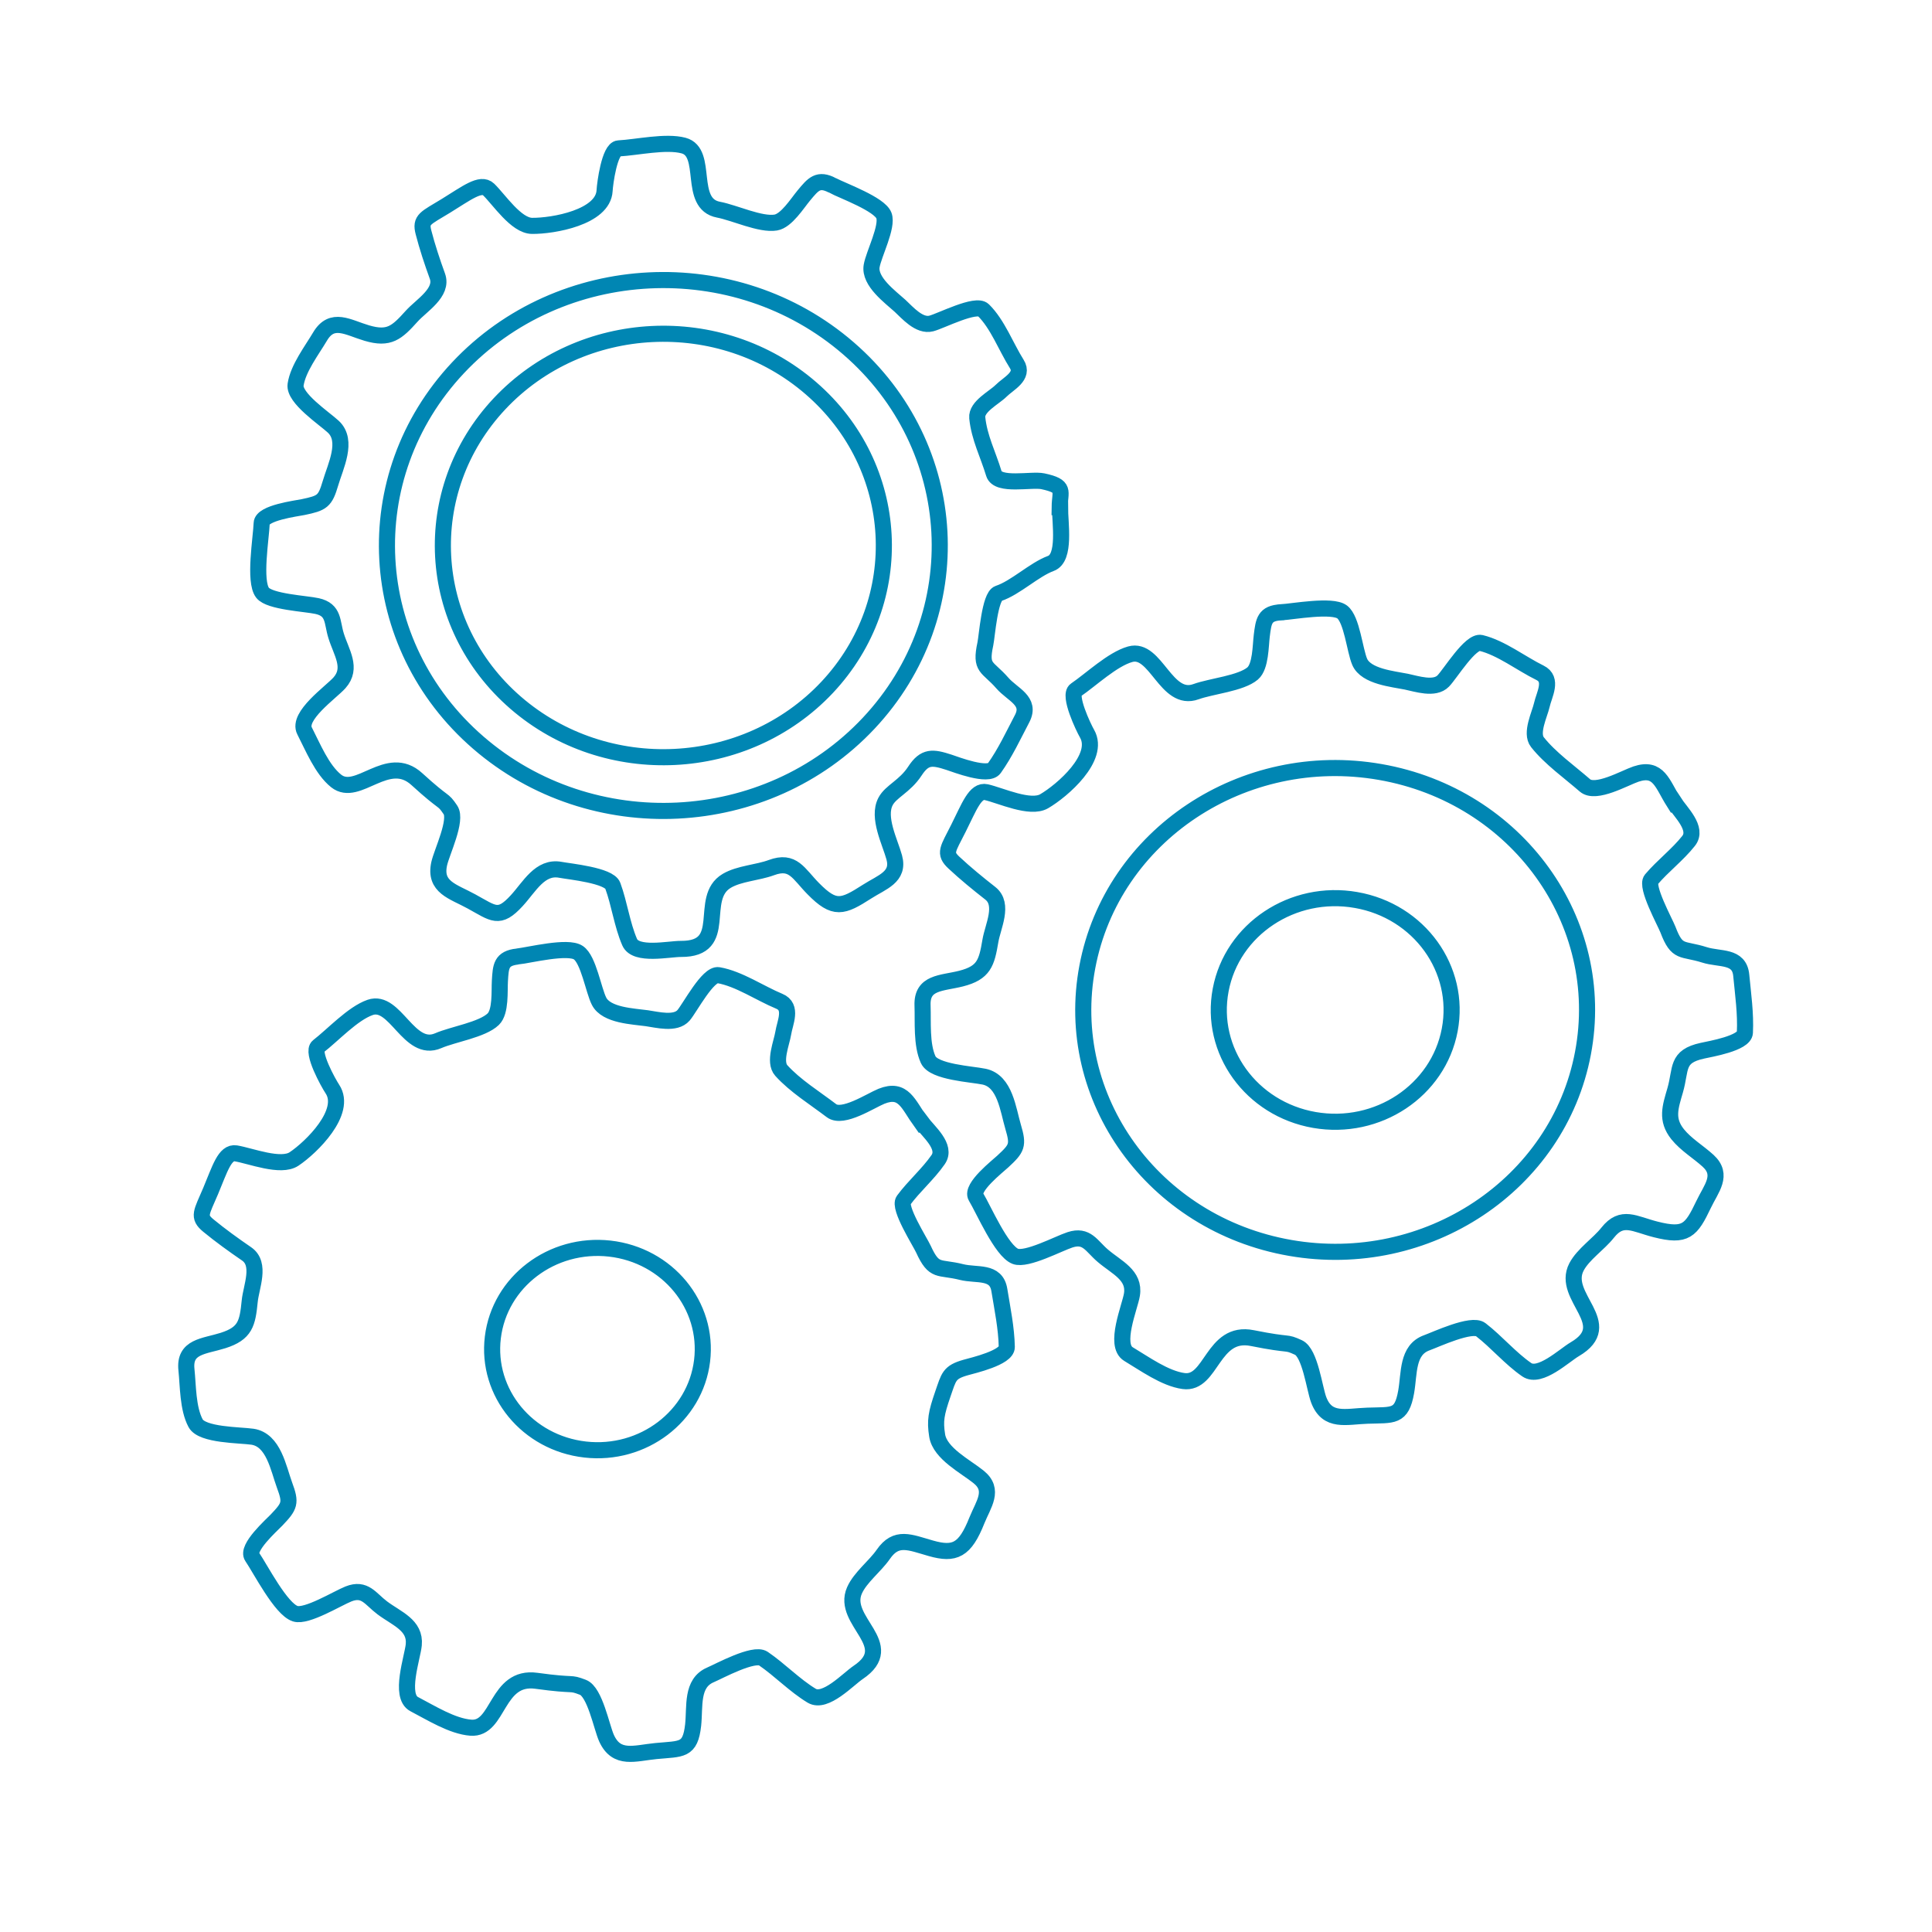 <svg xmlns="http://www.w3.org/2000/svg" width="120" height="120" viewBox="0 0 120 120"><g clip-rule="evenodd" stroke="#0086B3" stroke-miterlimit="10" fill="none"><path d="M79.557 38.033c-1.02.054-1.071.537-1.186 1.452-.078.62-.061 1.909-.566 2.344-.732.623-2.568.788-3.517 1.132-1.873.684-2.489-2.775-4.091-2.325-1.109.312-2.43 1.578-3.383 2.225-.475.318.481 2.32.705 2.709.848 1.479-1.543 3.544-2.667 4.198-.869.502-2.679-.355-3.593-.565-.686-.156-1.062.918-1.726 2.237-.661 1.321-.921 1.546-.282 2.141.71.664 1.492 1.302 2.258 1.902.881.692.153 2.068.006 2.958-.23 1.37-.401 1.979-1.82 2.341-1.207.305-2.449.204-2.394 1.673.038 1.012-.083 2.415.35 3.363.355.779 2.707.893 3.478 1.056 1.303.276 1.482 2.058 1.8 3.122.339 1.145.245 1.324-.646 2.148-.318.298-2.008 1.611-1.667 2.188.48.793 1.586 3.369 2.451 3.702.695.265 2.692-.8 3.391-1.026 1.049-.344 1.332.389 2.043.99.855.733 2 1.195 1.805 2.414-.126.775-1.14 3.136-.213 3.693.988.59 2.264 1.516 3.419 1.674 1.761.242 1.771-3.17 4.271-2.668s1.992.186 2.861.582c.73.332.995 2.541 1.26 3.246.536 1.428 1.695 1.037 3.026.992 1.604-.057 2.123.132 2.409-1.479.205-1.154.045-2.606 1.281-3.05.56-.201 2.795-1.252 3.354-.813.989.764 1.828 1.777 2.853 2.485.812.563 2.333-.892 2.985-1.271 2.665-1.561-.868-3.243.105-5.109.418-.797 1.374-1.416 1.938-2.131.891-1.128 1.652-.537 2.982-.201 1.873.475 2.201.075 2.979-1.557.471-.991 1.244-1.818.277-2.706-.615-.56-1.373-1.003-1.895-1.653-.73-.917-.452-1.686-.151-2.723.388-1.34.042-2.103 1.692-2.461.475-.107 2.607-.461 2.639-1.123.059-1.186-.114-2.383-.226-3.56-.116-1.25-1.334-.966-2.286-1.271-1.388-.441-1.688-.042-2.263-1.558-.185-.481-1.409-2.685-1.04-3.122.717-.847 1.63-1.527 2.317-2.396.614-.773-.503-1.786-.909-2.427l-.016.009c-.711-1.124-.924-2.207-2.34-1.736-.695.233-2.503 1.281-3.17.706-.959-.836-2.16-1.684-2.951-2.685-.448-.563.139-1.725.271-2.309.142-.641.718-1.596-.116-2.003-1.157-.566-2.414-1.551-3.664-1.852-.653-.152-1.904 1.915-2.343 2.363-.538.556-1.653.174-2.294.041-.816-.166-2.504-.315-2.896-1.232-.307-.714-.483-2.639-1.09-3.098-.63-.47-3.032-.023-3.805.024zm18.763 27.384c-1.542 8.161-9.686 13.575-18.185 12.093-8.503-1.482-14.143-9.303-12.597-17.463 1.543-8.167 9.688-13.581 18.188-12.098 8.501 1.485 14.141 9.301 12.594 17.468zM84.225 55.9c3.928.684 6.535 4.298 5.82 8.071-.713 3.774-4.479 6.275-8.408 5.592-3.926-.686-6.533-4.3-5.819-8.073.712-3.774 4.479-6.278 8.407-5.59zM51.703 11.513c-.886-.462-1.188-.079-1.775.627-.404.484-1.08 1.572-1.742 1.682-.949.16-2.574-.614-3.557-.799-1.937-.361-.588-3.562-2.172-3.982-1.1-.295-2.883.113-4.034.176-.565.033-.848 2.187-.87 2.623-.088 1.662-3.207 2.202-4.502 2.189-.994-.007-2.051-1.632-2.702-2.261-.491-.47-1.386.241-2.653 1.017-1.267.776-1.604.835-1.391 1.649.235.91.543 1.837.864 2.721.367 1.017-.989 1.808-1.594 2.479-.931 1.035-1.401 1.463-2.79 1.054-1.171-.345-2.158-1.044-2.904.212-.512.864-1.371 1.98-1.52 2.992-.123.83 1.785 2.093 2.342 2.613.943.879.131 2.459-.177 3.51-.333 1.128-.509 1.233-1.697 1.481-.433.089-2.556.352-2.575 1.001-.032.902-.496 3.61.054 4.32.437.566 2.685.67 3.391.827 1.065.238.909.989 1.177 1.842.322 1.044 1.033 2.001.21 2.924-.521.587-2.646 2.06-2.169 2.985.511.991 1.076 2.4 1.959 3.108 1.347 1.078 3.194-1.778 5.016-.111 1.824 1.667 1.567 1.146 2.086 1.912.432.639-.541 2.624-.698 3.341-.321 1.464.859 1.716 2.001 2.342 1.373.75 1.705 1.166 2.814-.045.795-.86 1.441-2.157 2.719-1.916.577.109 3.014.343 3.248.986.417 1.136.571 2.403 1.047 3.506.379.876 2.437.416 3.187.42 3.076.019 1.022-3.15 2.845-4.228.781-.461 1.915-.503 2.773-.822 1.354-.501 1.676.376 2.609 1.317 1.311 1.33 1.805 1.155 3.331.175.928-.597 2.024-.903 1.69-2.126-.259-.952-1.061-2.482-.541-3.472.328-.632 1.199-.932 1.824-1.891.612-.939 1.101-.874 2.114-.546.451.149 2.428.916 2.814.375.687-.964 1.188-2.05 1.735-3.091.572-1.106-.6-1.477-1.234-2.207-.924-1.058-1.391-.871-1.053-2.426.105-.498.271-2.95.812-3.135 1.058-.349 2.21-1.48 3.255-1.865.934-.342.567-2.501.57-3.501h-.021c.012-1 .4-1.293-1.042-1.603-.708-.153-2.8.335-3.046-.48-.354-1.176-.908-2.231-1.031-3.463-.068-.695 1.049-1.246 1.475-1.672.463-.464 1.459-.915.977-1.673-.662-1.048-1.184-2.47-2.072-3.342-.462-.455-2.627.671-3.232.829-.749.195-1.48-.668-1.944-1.097-.596-.543-1.931-1.508-1.763-2.474.127-.743 1.019-2.448.761-3.135-.273-.709-2.529-1.523-3.199-1.872zm2.251 33.41c-6.35 6.761-17.204 7.301-24.247 1.204-7.042-6.095-7.605-16.523-1.256-23.286 6.35-6.762 17.205-7.301 24.248-1.204 7.042 6.094 7.602 16.522 1.255 23.286zM50.371 24.115c5.619 4.863 6.068 13.177 1.004 18.577-5.066 5.389-13.727 5.819-19.343.959-5.618-4.862-6.065-13.181-1.003-18.576 5.067-5.395 13.728-5.824 19.342-.96zM32.135 59.411c-1.014.12-1.03.602-1.086 1.52-.037.624.066 1.907-.411 2.37-.688.665-2.501.938-3.423 1.34-1.821.787-2.66-2.613-4.227-2.068-1.086.378-2.312 1.719-3.223 2.42-.447.342.633 2.278.882 2.652.94 1.421-1.306 3.62-2.383 4.34-.827.553-2.689-.194-3.612-.348-.691-.113-.998.981-1.568 2.336-.574 1.352-.816 1.592-.146 2.145.752.619 1.572 1.209 2.378 1.762.921.632.282 2.046.194 2.941-.138 1.378-.266 1.998-1.659 2.441-1.181.373-2.424.353-2.271 1.811.105 1 .076 2.405.569 3.325.405.755 2.753.725 3.531.839 1.313.196 1.608 1.957 1.991 3.002.416 1.117.336 1.301-.498 2.176-.301.316-1.894 1.728-1.514 2.277.523.762 1.791 3.259 2.682 3.538.707.224 2.625-.96 3.303-1.228 1.023-.404 1.355.306 2.098.863.902.678 2.074 1.07 1.958 2.295-.073.78-.929 3.189.028 3.686 1.025.531 2.354 1.375 3.516 1.463 1.77.135 1.554-3.263 4.076-2.912 2.521.348 1.995.065 2.885.404.748.285 1.158 2.471 1.465 3.154.629 1.391 1.756.933 3.08.805 1.594-.151 2.121.005 2.302-1.615.124-1.164-.13-2.598 1.073-3.115.545-.232 2.699-1.412 3.287-1.013 1.031.703 1.935 1.661 3.002 2.306.846.508 2.263-1.027 2.887-1.445 2.551-1.715-1.074-3.178-.229-5.093.362-.819 1.271-1.493 1.788-2.239.812-1.176 1.641-.752 2.959-.379 1.476.42 2.119.128 2.856-1.73.408-1.015 1.123-1.887.102-2.708-.795-.642-2.391-1.45-2.568-2.562-.148-.924-.062-1.377.355-2.588.373-1.066.374-1.345 1.416-1.641.461-.131 2.561-.611 2.553-1.273-.023-1.182-.271-2.36-.461-3.533-.195-1.234-1.392-.881-2.361-1.126-1.406-.354-1.678.064-2.351-1.411-.216-.472-1.575-2.586-1.238-3.043.655-.887 1.52-1.621 2.147-2.526.562-.809-.615-1.747-1.063-2.362l-.017.012c-.777-1.075-1.061-2.137-2.439-1.586-.678.275-2.408 1.426-3.107.894-1.012-.772-2.263-1.546-3.115-2.493-.48-.534.026-1.725.119-2.314.098-.647.608-1.635-.245-1.988-1.192-.492-2.505-1.399-3.774-1.619-.656-.117-1.769 2.02-2.171 2.492-.502.582-1.641.271-2.287.18-.819-.117-2.511-.164-2.962-1.055-.35-.687-.652-2.592-1.287-3.016-.658-.444-3.019.151-3.786.24zm11.472 25.112c-.42 3.447-3.67 5.915-7.259 5.51s-6.158-3.523-5.736-6.969c.421-3.448 3.669-5.914 7.259-5.512 3.589.406 6.156 3.528 5.736 6.971z"/></g></svg>